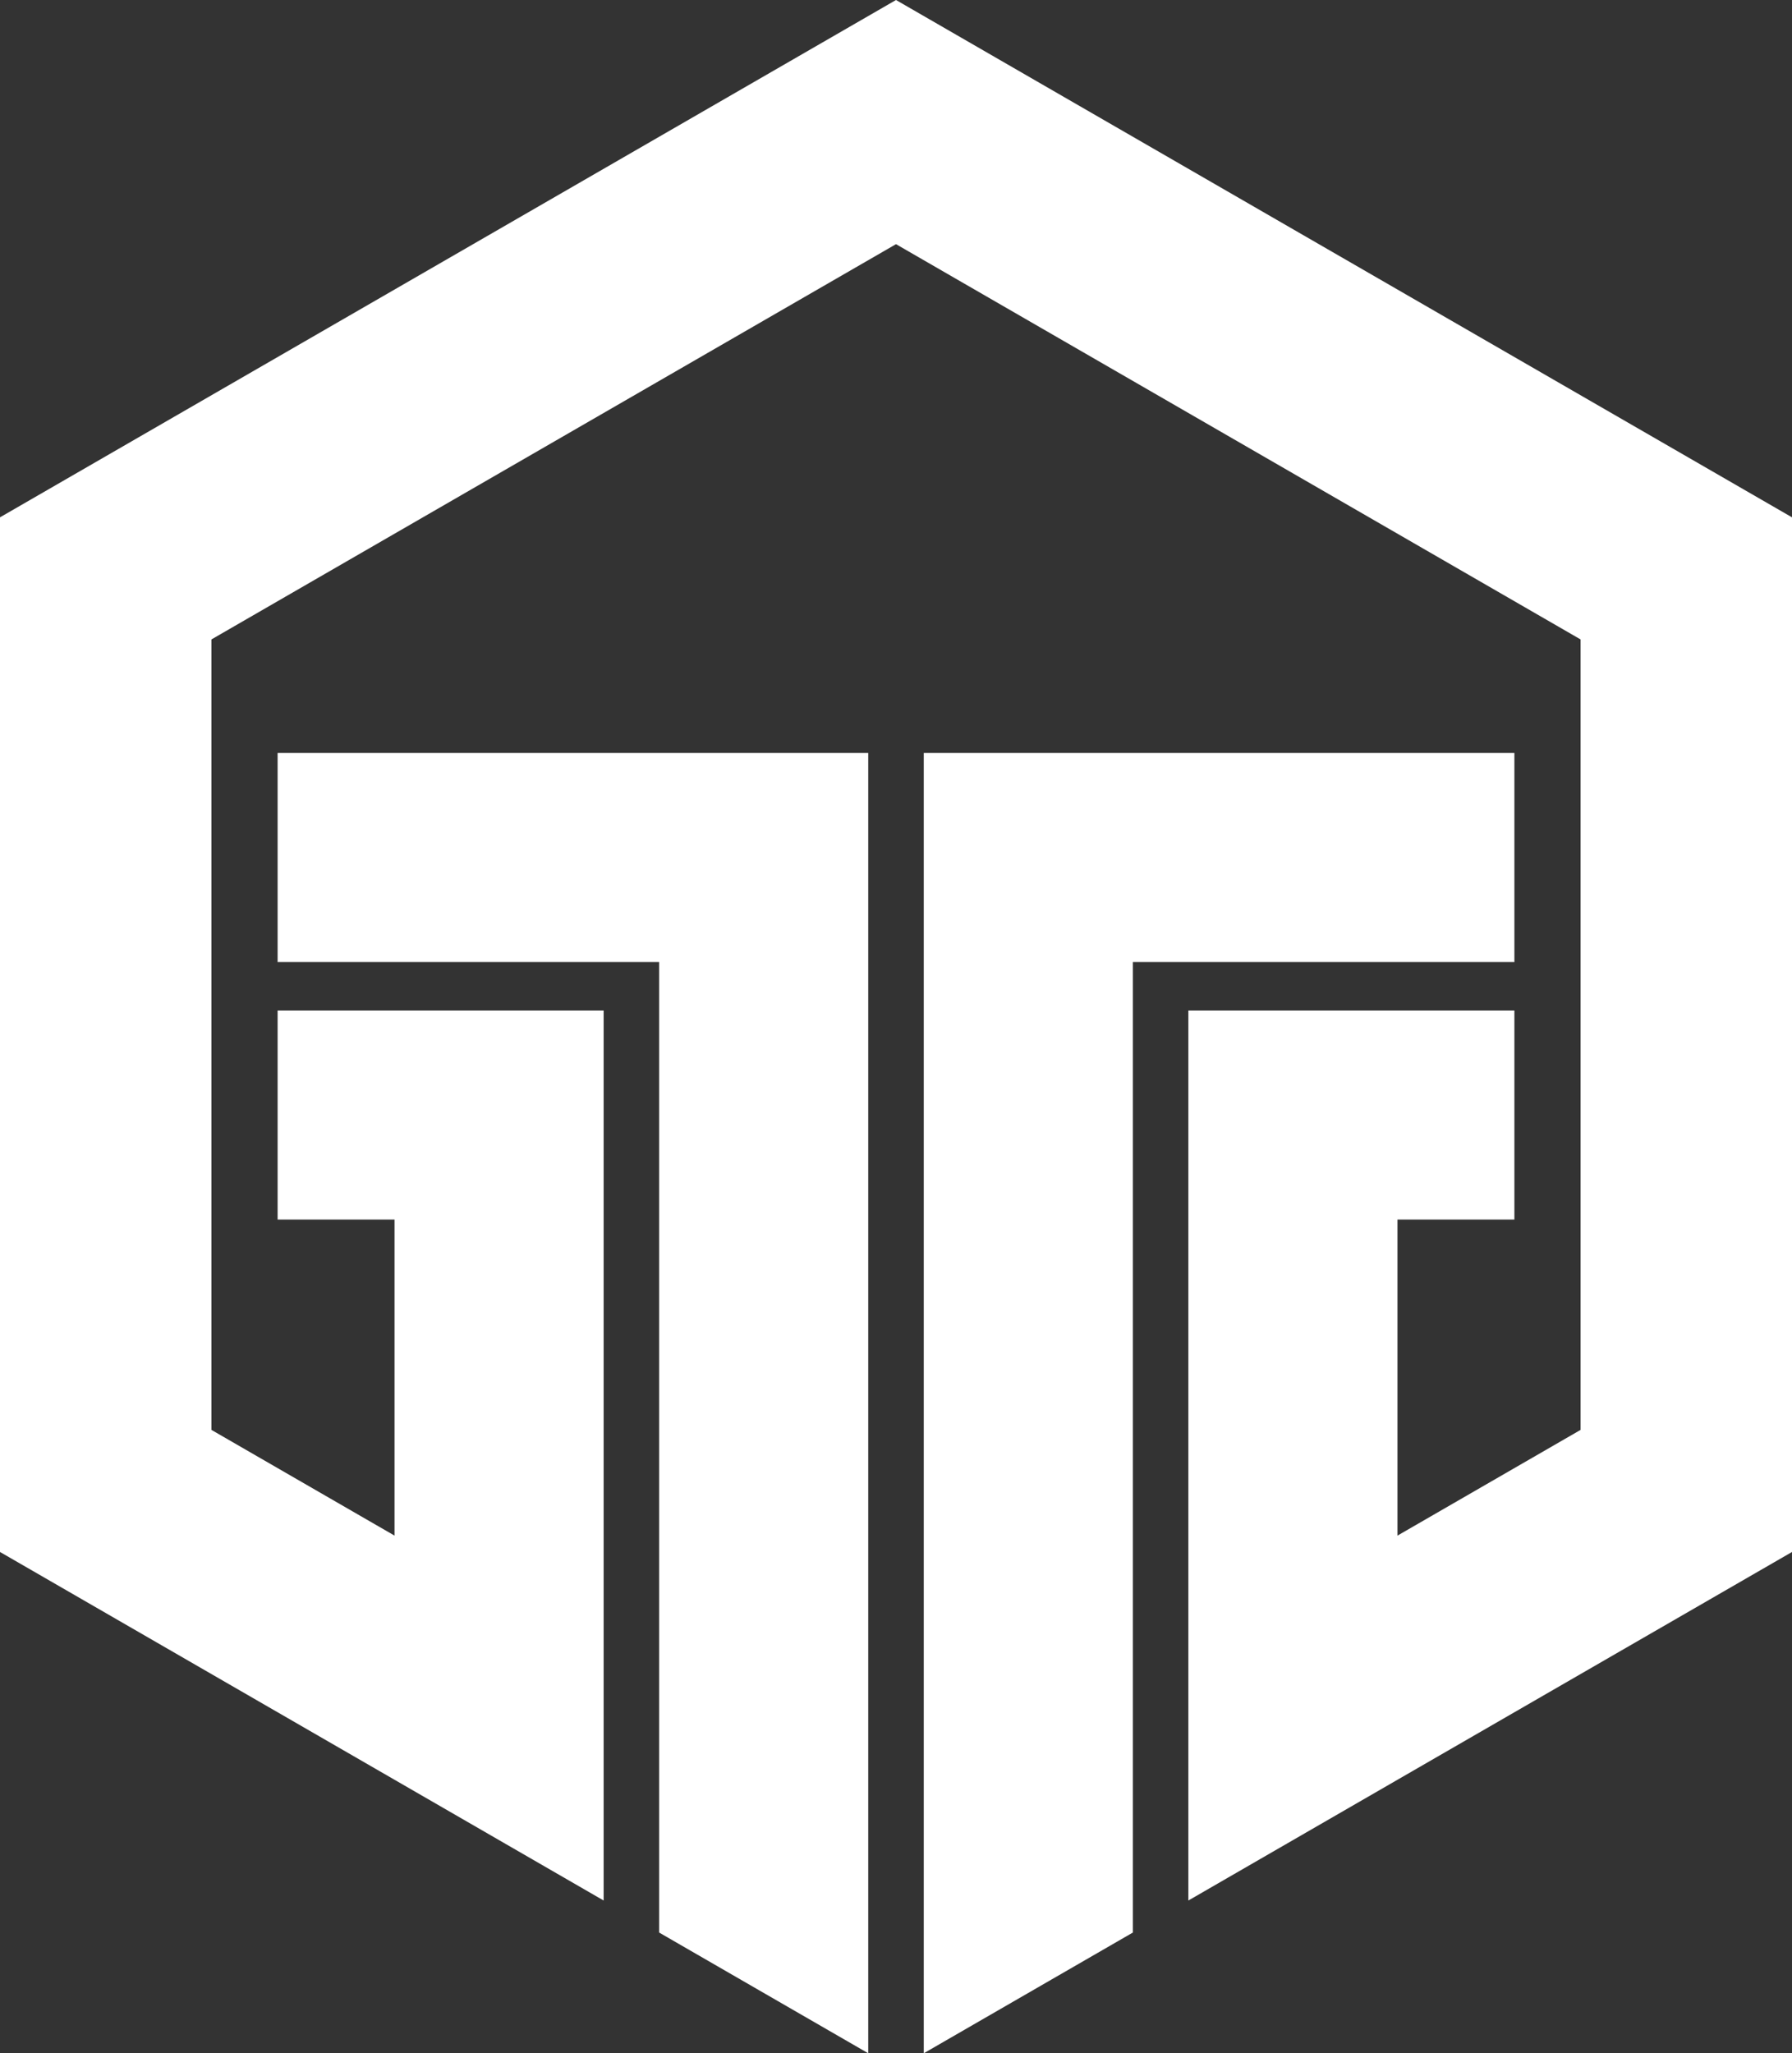<svg xmlns="http://www.w3.org/2000/svg" viewBox="0 0 1517 1738.11"><rect x="0" y="0" width="1517" height="1738.11" fill="#333333" stroke="none"/><defs><style>.cls-1{fill:#fff;}</style></defs><title>logo_gametour</title><polygon class="cls-1" points="1282 814.38 959 814.38 959 1635.92 782 1738.11 782 637.38 1282 637.38 1282 814.38"/><polygon class="cls-1" points="1517 437.92 1517 1313.76 1183 1506.59 1006 1608.79 1006 855.38 1282 855.38 1282 1032.38 1183 1032.38 1183 1299.91 1338 1210.42 1338 541.27 758.5 206.69 179 541.27 179 1210.42 334 1299.91 334 1032.38 235 1032.38 235 855.38 511 855.38 511 1608.79 334 1506.59 0 1313.76 0 437.92 758.5 0 1517 437.92"/><polygon class="cls-1" points="735 637.38 735 1738.11 558 1635.92 558 814.38 235 814.38 235 637.38 735 637.38"/></svg>
